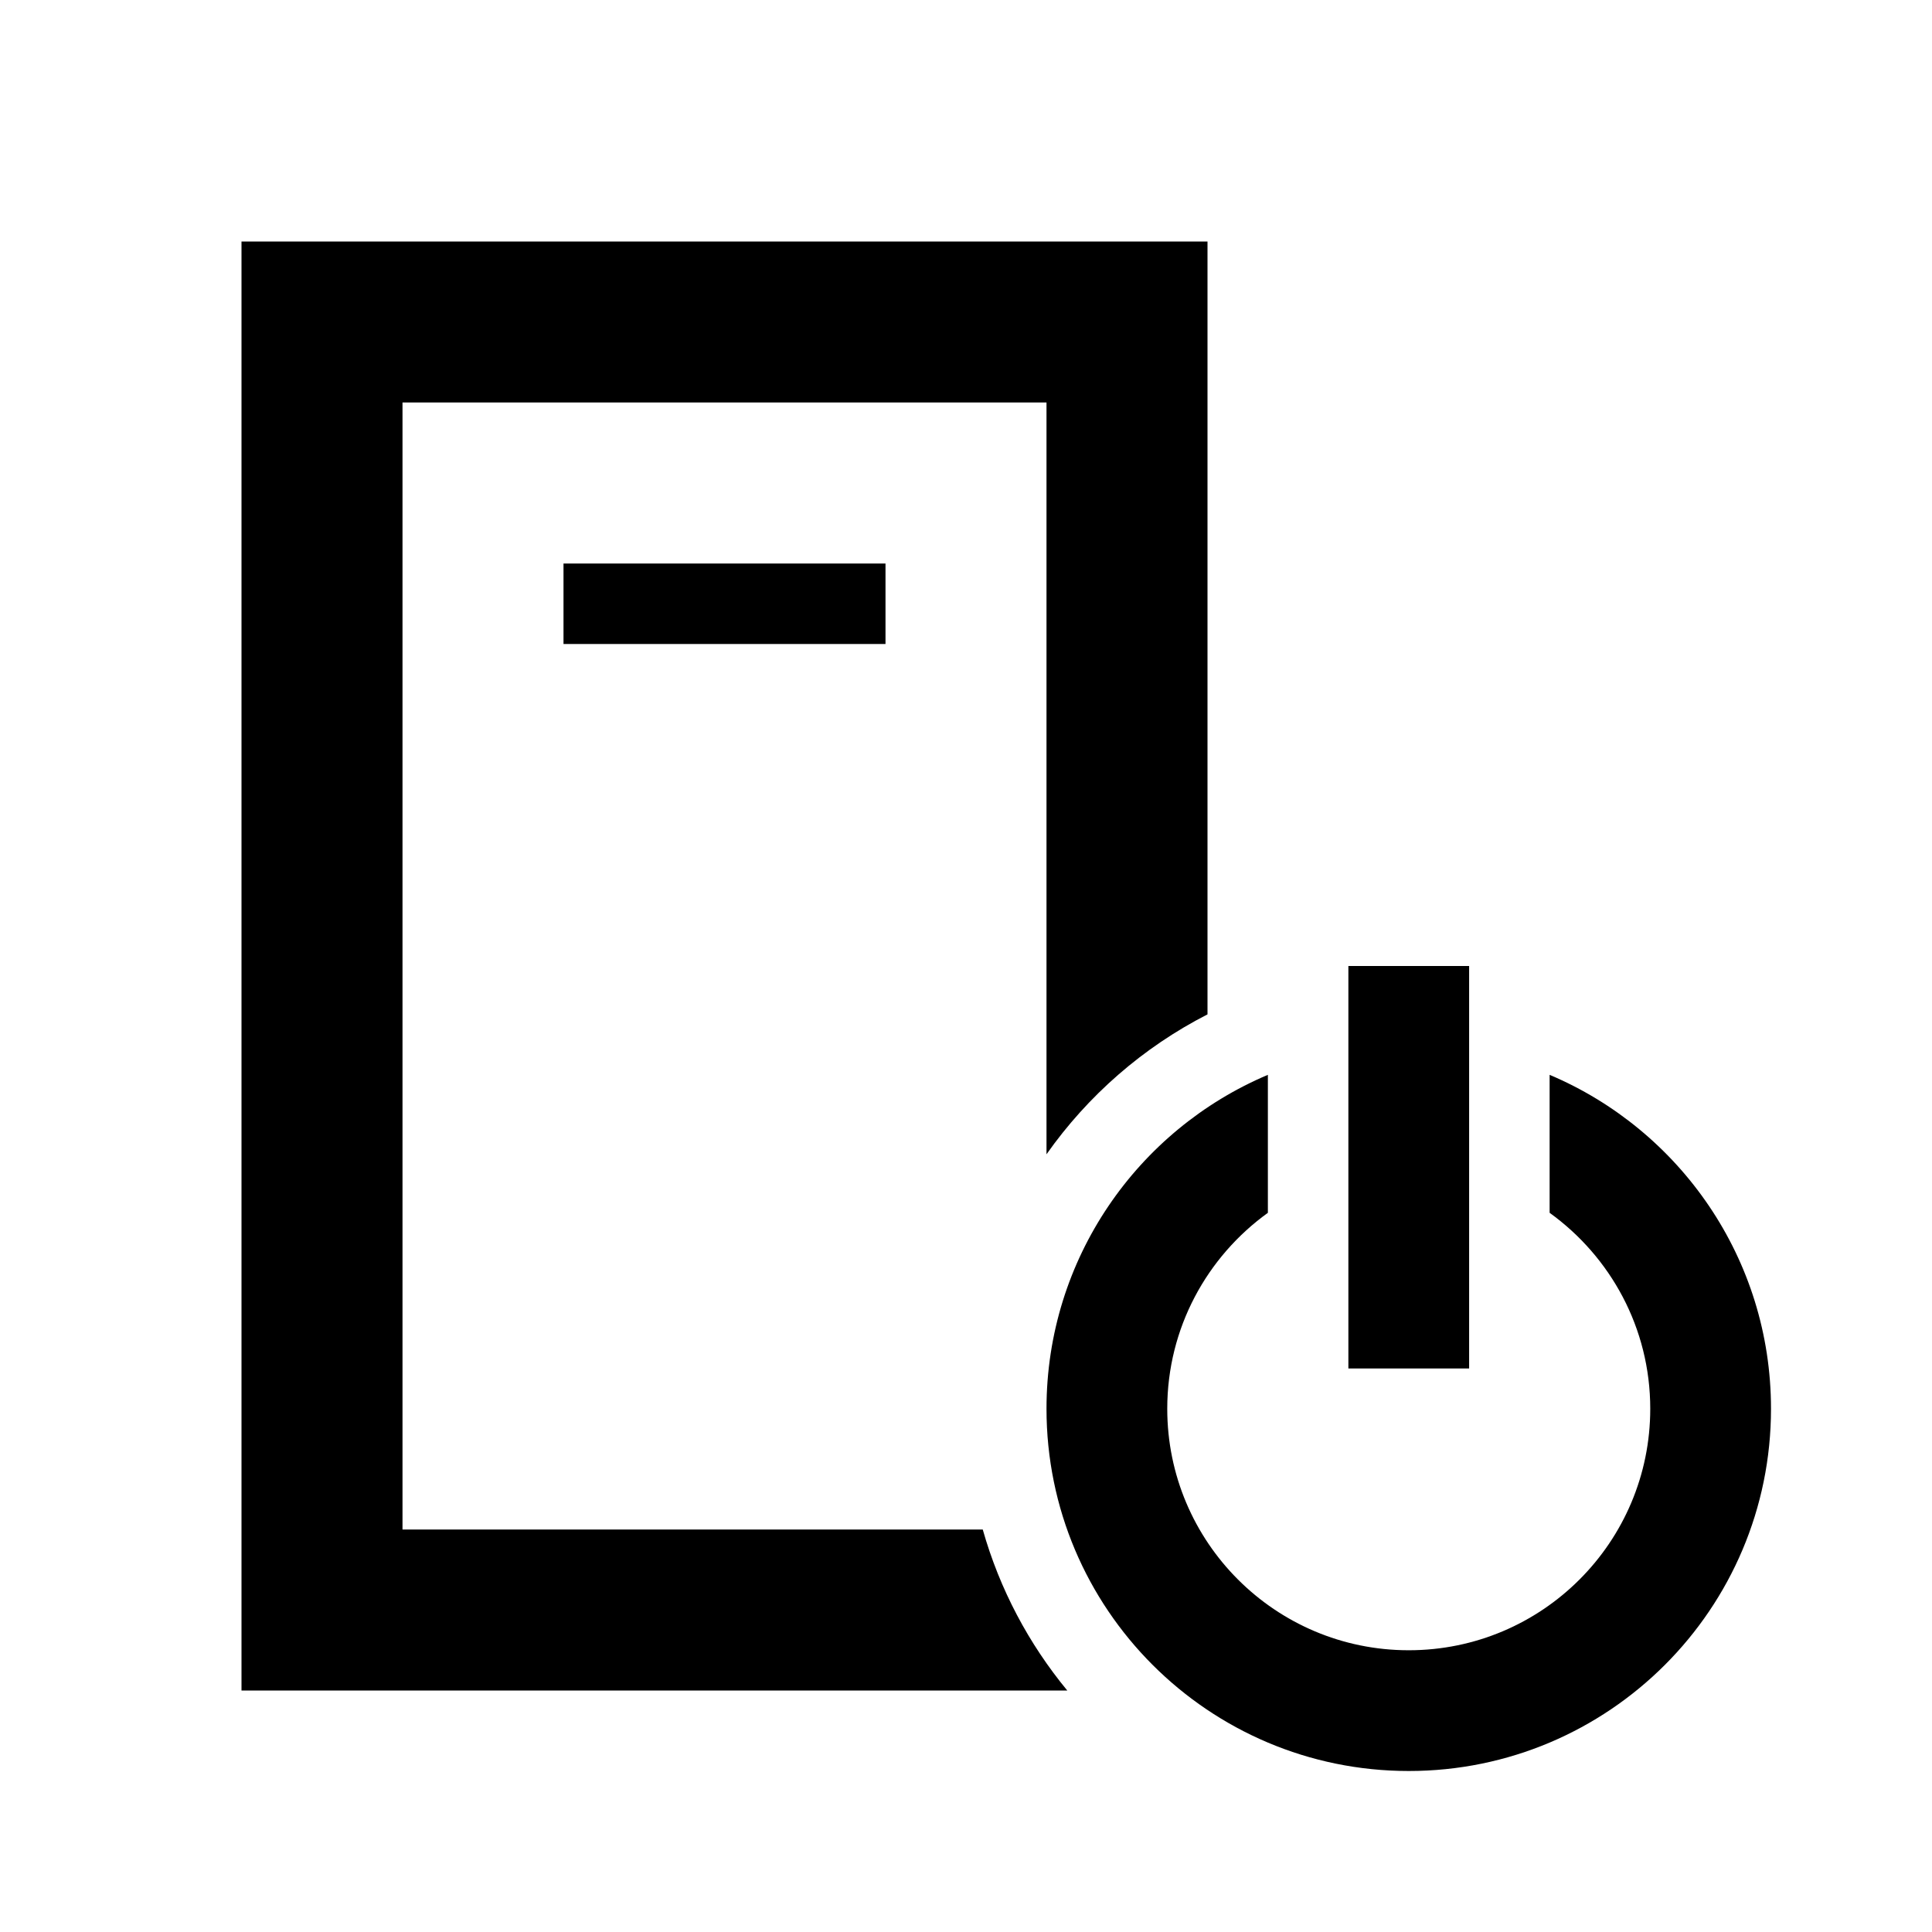 <svg width="24" height="24" viewBox="0 0 24 24" fill="none" xmlns="http://www.w3.org/2000/svg">
<path d="M19.25 13.352C20.866 14.035 22 15.635 22 17.5C22 19.985 19.985 22 17.5 22C15.015 22 13 19.985 13 17.5C13 15.635 14.134 14.035 15.75 13.352V15.066C14.994 15.611 14.5 16.497 14.5 17.5C14.5 19.157 15.843 20.5 17.5 20.5C19.157 20.5 20.5 19.157 20.5 17.5C20.5 16.497 20.006 15.611 19.25 15.066V13.352ZM15 12.601C14.2 13.01 13.514 13.609 13 14.339V5H5V19H12.208C12.418 19.742 12.78 20.421 13.258 21H3V3H15V12.601ZM18.25 17H16.75V12H18.25V17ZM11 8H7V7H11V8Z" fill="black"/>
</svg>
